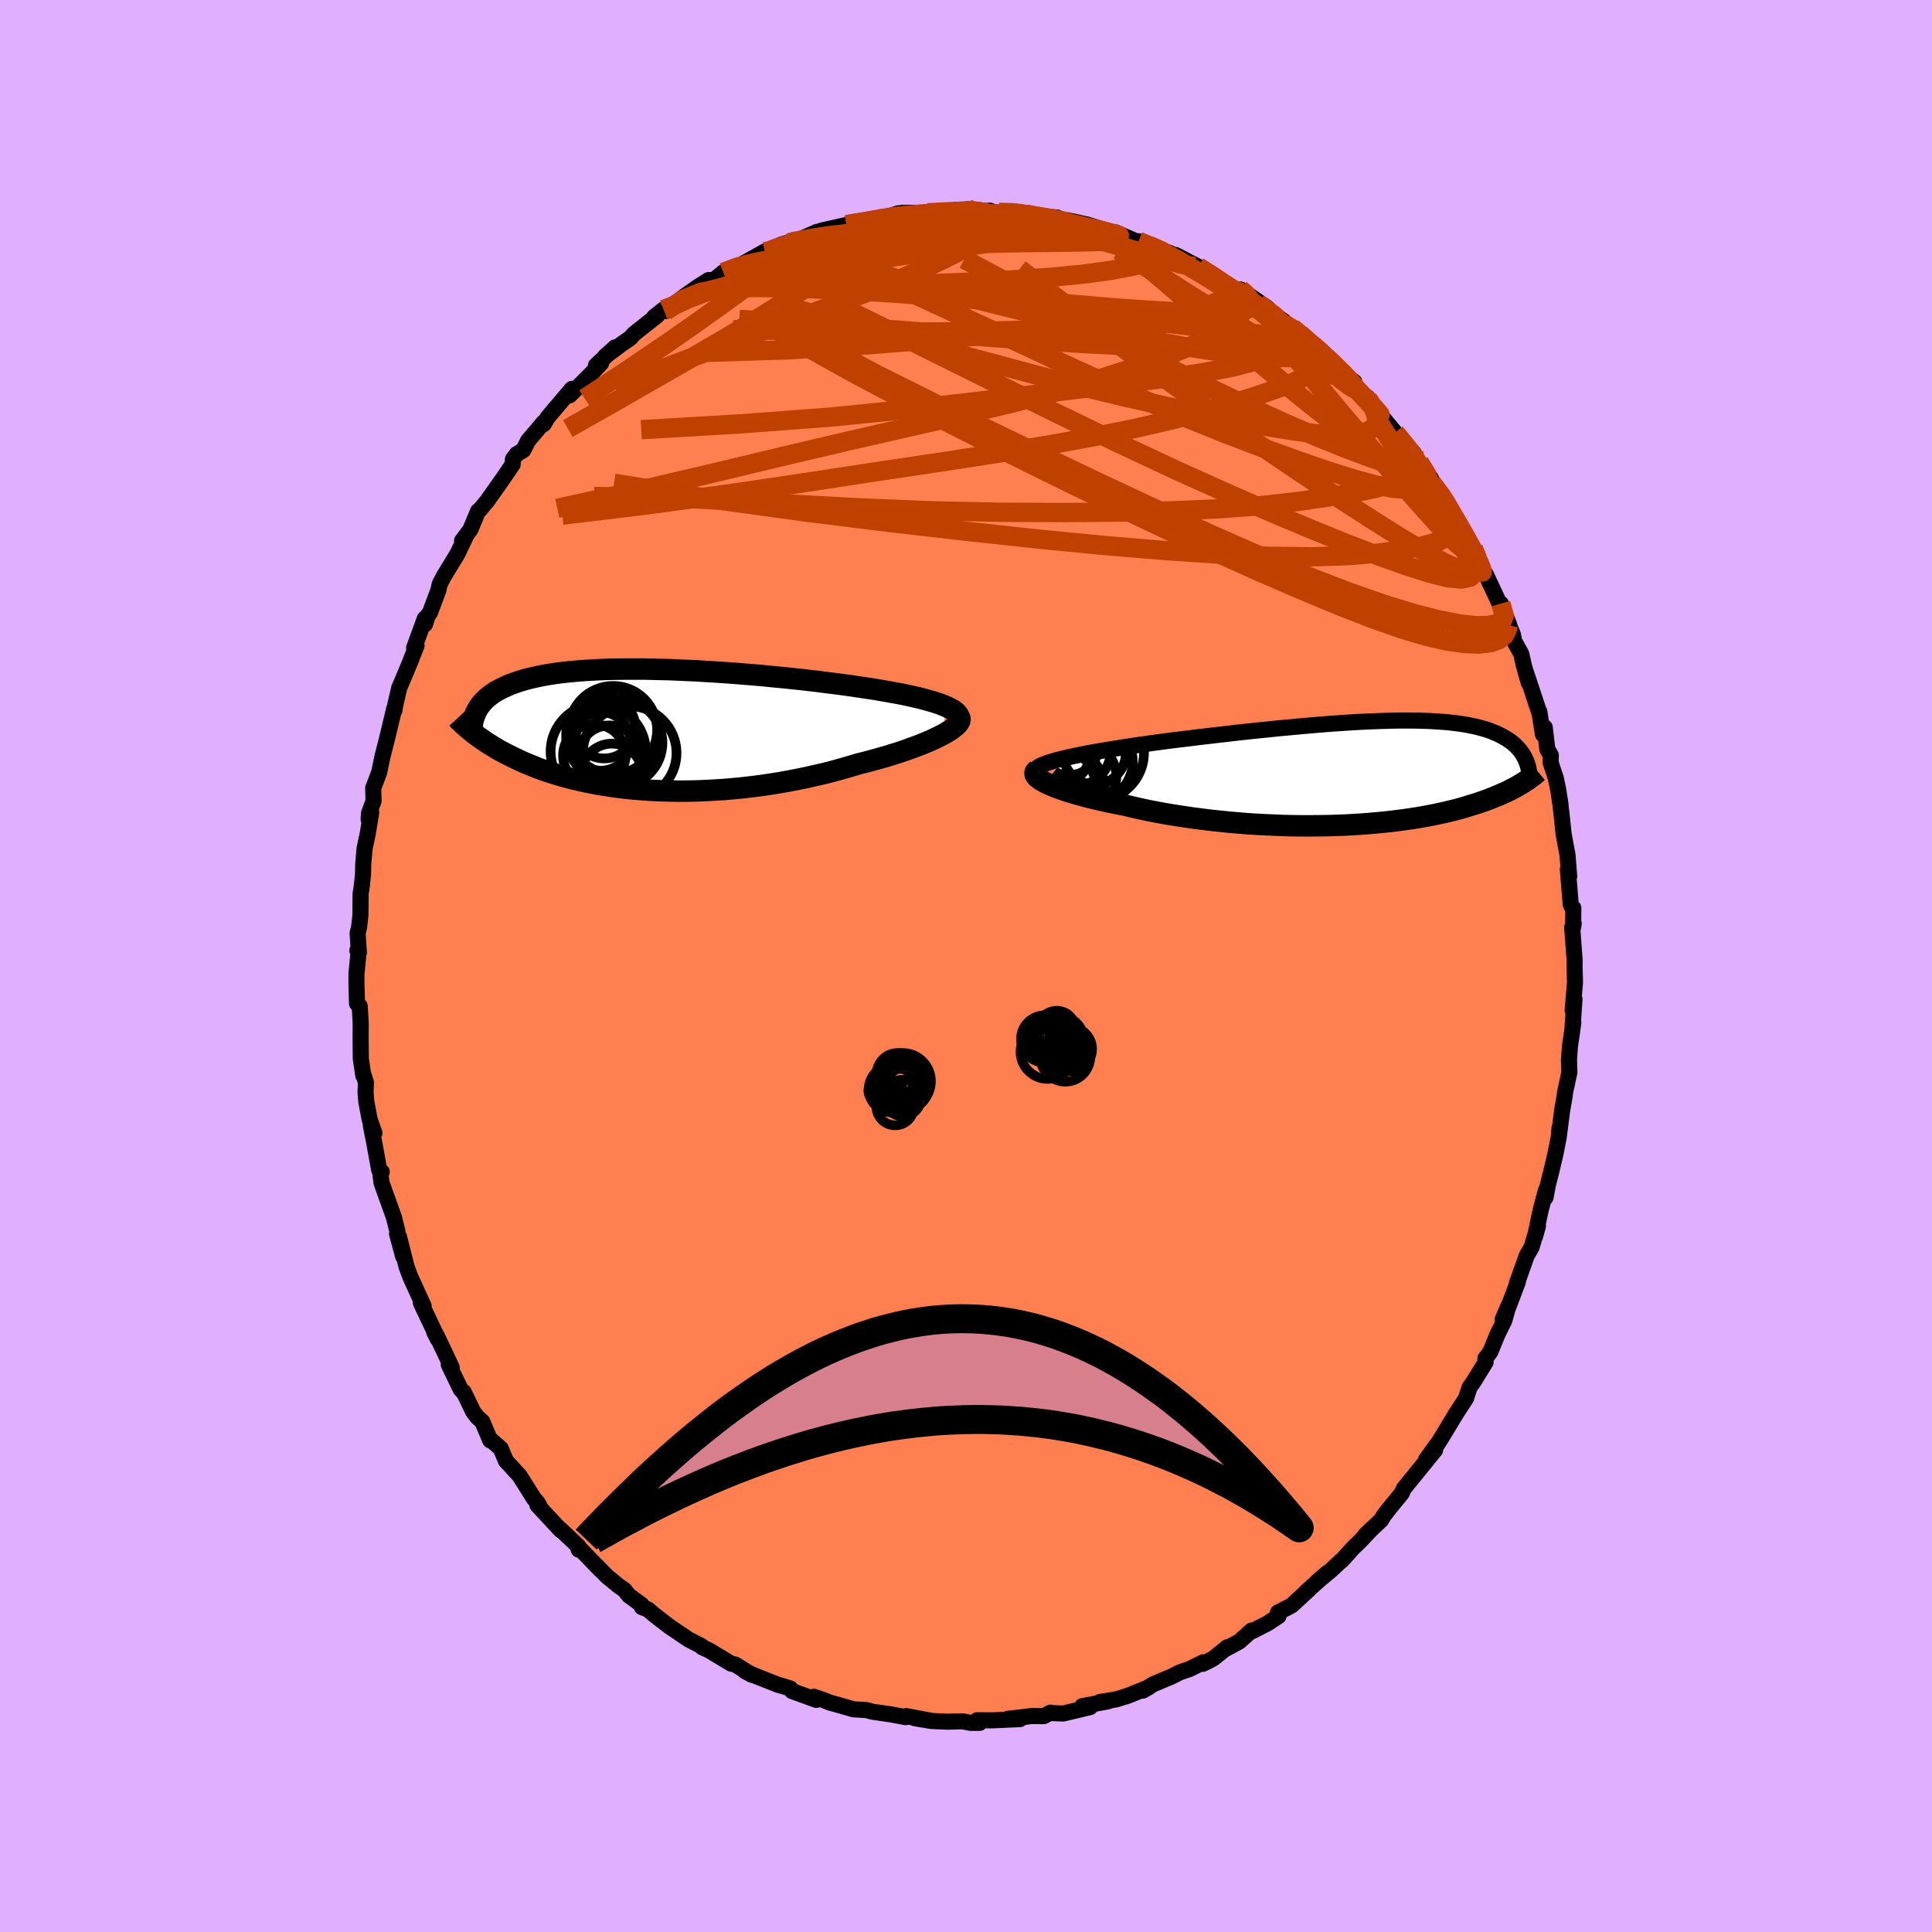 <svg xmlns="http://www.w3.org/2000/svg" width="500" height="500" viewBox="-100 -100 200 200"><defs><clipPath id="c"><path d="m31.76-2.41-.37-.15-.42-.15-.44-.14-.49-.14-.51-.14-.54-.14-.57-.13-.6-.13-.62-.13-.65-.12-.67-.12-.69-.12-.7-.12-.73-.11-.74-.11-.85-.13-.88-.12-.89-.12-.91-.11-.93-.12-.94-.11-.96-.11-.96-.1-.97-.1-.98-.09-.98-.1-.98-.08-.98-.08-.98-.08-.97-.07-.97-.06L6.93-6l-.95-.06-.94-.04-.92-.04-.91-.04-.9-.02-.88-.02-.86-.02H-1.1l-.8.01-.78.01-.76.02-.74.03-.71.04-.69.04-.67.05-.64.06-.62.06-.59.07-.57.08-.54.08-.52.09-.5.1-.47.1-.45.1-.43.11-.41.12-.39.12-.36.12-.35.13-.33.13-.31.14-.3.14-.28.14-.27.14-.25.15-.23.15-.22.16-.21.16-.19.16-.18.17-.17.17-.15.17-.14.17-.13.18-.12.18-.1.18-.53 2.28.19.16.21.15.21.16.22.16.23.16.25.17.25.17.26.16.27.17.29.17.29.18.31.17.32.17.33.17.35.18.35.17.38.18.38.18.4.18.42.17.44.18.45.18.47.17.49.17.51.17.53.16.54.16.57.16.59.15.61.14.63.14.64.13.67.13.69.11.71.11.73.1.75.09.76.08.79.06.8.06.82.04.83.03.85.02.87.01.88-.01.89-.02.9-.04.92-.05.92-.06.93-.08.93-.09.94-.11.95-.12.94-.14.94-.15.95-.17.94-.18.93-.19.92-.21.92-.21.91-.23.89-.25.88-.25.86-.26.73-.18.71-.19.71-.2.68-.19.67-.21.65-.2.63-.21.6-.22.58-.21.56-.21.52-.22.5-.21.47-.22.43-.21.4-.21"/></clipPath><clipPath id="b"><path d="m-31.78-1.52.55-.12.58-.13.61-.12.64-.13.67-.12.69-.12.72-.12.74-.12.75-.12.78-.12.79-.12.8-.11.82-.12.83-.11.83-.11 1.02-.13 1.02-.12 1.03-.13 1.03-.12 1.04-.12 1.04-.12 1.03-.12 1.03-.11 1.03-.11 1.02-.1 1.01-.11 1-.09.98-.09.97-.09.96-.08.94-.08.92-.07.9-.06.89-.06.86-.05.84-.04.82-.03.8-.03.77-.02.75-.02h1.43l.68.01.65.02.62.02.61.04.58.04.55.04.53.06.51.06.48.07.46.07.44.09.41.08.4.1.37.1.36.1.33.11.32.12.3.12.28.12.27.13.25.13.24.14.23.13.21.14.2.14.19.15.18.15.16.15.15.16.15.16.13.16.12.16.12.17.1.17.1.17.08.17.08.17-.23 2.28-.19.12-.2.12-.21.12-.22.13-.24.12-.24.13-.25.13-.27.13-.28.12-.29.13-.31.13-.31.13-.33.13-.35.14-.36.13-.37.13-.39.13-.41.13-.43.13-.44.14-.46.13-.48.13-.5.12-.52.13-.55.12-.56.12-.59.12-.61.11-.63.11-.65.1-.68.1-.7.09-.72.09-.74.08-.76.07-.78.07-.8.06-.82.05-.84.05-.86.03-.87.03-.89.01-.9.01h-.91l-.93-.01-.94-.02-.94-.04-.95-.04-.96-.05-.96-.06-.96-.08-.96-.08-.96-.1-.95-.1-.95-.12-.94-.12-.93-.14-.92-.14-.9-.15-.89-.16-.87-.17-.85-.18-.83-.19-.8-.19-.71-.14-.69-.14-.67-.14-.65-.15-.63-.15-.6-.15-.59-.16-.55-.15-.53-.16-.5-.16-.47-.16-.44-.16-.41-.16-.36-.16-.34-.16"/></clipPath><filter id="a"><feTurbulence baseFrequency=".05" numOctaves="3" result="noise" type="noise"/><feDisplacementMap in="SourceGraphic" in2="noise" scale="2"/></filter></defs><rect width="100%" height="100%" x="-100" y="-100" fill="#E0B0FF"/><path fill="coral" stroke="#000" stroke-linejoin="round" stroke-width="1.667" d="m62.99-.29.05 1.99-.24 2.87.19-1.13-.19 2.74.07-.38-.16 1.23-.19 1.26-.1 1.43.04 1.29-.46 2.14-.02.26-.27 1.56-.34 2.65.07-.82-.09.97-.33 1.67-.42 1.79-.35 1.37-.26 1.36.05-.76-.56 2.11-.58 2.72.31-1.12-.67 2.22-.5.87-.41 1.15-.61 1.72.11-.18-.97 2.57-.6 1.3.59-1.37-.42 1.5-.71 1.44-.74 1.81-.51.68.02.4-1.32 2.13-.34.46-.36 1.11v.02l-1.01 1.55-1.48 2.45-.62.98.04-.12-1.08 1.5.94-.99-2.73 3.36-.51.63-.21.48-1.37 1.67-.51.67-.24.42-1.65 1.56.72-.7-1.27 1.35-.73.7-1.17 1.3v-.04l-1.05.99-1.5 1.25 1.05-.92-2.22 1.99.46-.39-1.94 1.78-1.39.71.05.38-1.1.73-1.57.81-.11-.05-1.29 1.15-1.34.72.11-.14-1.4 1.13-.56.31-.59.28.05-.16-1.39.69-1.05.36-.75.39-1.97.83-1.1.67.6-.34-2.09.85-1.25.39-1.7.27.91-.08-2.73.51.81.1-2.77.66-1.08-.04-.26-.05-.67.36h-.71l-.53-.01-2.52.3 1.29.02-2.86.13-1.59-.01.27.27H.47l-.83-.16-1.6.04-1.65-.08-1.69-.28 1.76.28-2.65-.5-.05.11-1.56-.29-1.91-.28-.56-.16-.81-.05-.56-.03-1.06-.31-1.4-.39-.75-.3-.91-.3.26.32-2.51-.91-.18-.27-.93-.29-.34-.09-2.51-.99-.92-.43.73.39-1.73-1.07-.43-.09-2.27-1.37-.72-.33-.06-.11-1.34-.69-1.96-1.32-.29-.22-1.39-1.08-.54-.47-.66-.26-.02-.23-1.33-.97-.43-.56-.68-.48-1.16-.95-1.05-1.08.38.42-2.32-2.41.07.31-.05-.36-1.87-1.77.05.11-2.4-2.58.25.17-.22-.41-.4-.45-.86-1.37-.63-1-1.4-1.52-.54-1.29-.99-.87-.1.03-.82-1.94-.5-.45-.43-.55-1-2.07.03.08-.34-.36-1.23-2.54.3.28-1.54-3.27-.27-.4.35.7-.16-.4-1.57-3.31-.04-.35.33.68-1.39-3.04-.39-1.06-.78-3.08.43 2.03-.63-2.34.04-.25-.36-1.45-1.28-3.56-.11-.83.13-.32-.26-.17-.5-2.75-.37-1.88.37.78-.49-1.39-.35-1.85-.08-1.01.04-.98-.22-.71-.05-.01-.26-1.75-.02-2.17.01-1.47-.1-1.79-.28-.27-.06-1.86V.81l.23-2.39-.14-.03.16.22-.13-2.01.15-.6.14-1.24.02-2.26.12-.73.13-1.26.02-1.05.14-1.63.31-1.44.38-2.27-.27.71.04-.64.47-1.28-.04-1.32.62-1.63.36-1.72.43-1.67.35-1.46.43-1.79.01.21.09-.56.41-1.77.33-.76.8-1.92.66-1.69-.25.23 1.11-3.03.01.6.28-.89.24-.32.86-2.3.15-.65.43-.83 1.45-2.38.04-.1.8-1.68-.41.5.86-1.15.8-1.92.22-.18.74-.89 1.75-2.48.87-1.29.03-.54.38-.51.69-.42.5-.98 1.61-1.9-.16.19.17-.01.42-.71 2.5-2.94-.24.67 2.25-2.25 1.01-1.08-.36.06-.18.18 1.99-1.87-1.06.95 1.75-1.31.88-.61.36-.41 2.41-1.91-.3.14.97-.77.21.16 2.01-1.57 1.34-.94 1.11-.7h.25l.21.07 1.05-.86 1.84-.75.35-.25-.06.05 2.15-1.2-.45.39 3.49-1.51-1.3.38 1.9-.51.34-.15 1.42-.64 2.12-.35-1.64.21 2.6-.58.13-.06 1.89-.33.25-.01 1.36-.24 1.74-.57 1.75.12-.72.12-.63-.29h2.64l2.04-.08.92-.23-.67.17 1.88-.23-.19.3 2.46-.15.41.18.53.01 1.81-.06.33.14-.2.11 4.08.33.44.3-.49-.05 2.03.48-.92-.45 2.05.45 2.55.79-.99-.17 2.04.56-.65-.37 3.11 1.36-.76-.45 1.12.45 2.16.79.53.31.27.34-.22-.46 2.96 1.54-.64-.33 1.85 1.07.8.71 1.14.71.57-.14.09.04 2.71 1.87-.95-.47 2.64 1.84.02.26 1.59.92-.72-.49 2.07 1.77-.45-.48 2 1.83.51.45 1.06 1.08 1.25.97-.69-.13.79.66 1.28 1.19-.06-.16 1.27 1.73.68.8.94 1.14.21.36 1.72 1.76-.02.21.59.74 1.21 1.68.09.45 1.7 2.28-.42-.64-.06.11.83 1.38 1.63 2.48.4 1.26.2-.08.42.62.64 1.77.26.31 1.52 3.27.03-.26.86 2.2-.26-.51.63 1.47.16.75.72 1.3.28 1.25.49 1.72-.28-1.04 1.43 4.32-.05-.27.37 2.35.19-.72.27 2.27.36.61-.02.77.53 1.59.26 1.23.24 1.62-.07-.59.21 1.87.17 1.63.41 2.22.17 2.19-.14-.72.3 3.62.22.48.05-.1-.02 1.98.06-.36-.16.38.26 3.5-.02.22.05 1.99" filter="url(#a)"/><path fill="#fff" d="m-31.78-1.52.55-.12.58-.13.61-.12.64-.13.67-.12.69-.12.72-.12.74-.12.75-.12.78-.12.79-.12.8-.11.82-.12.83-.11.83-.11 1.02-.13 1.02-.12 1.03-.13 1.03-.12 1.04-.12 1.04-.12 1.03-.12 1.03-.11 1.03-.11 1.02-.1 1.01-.11 1-.09.98-.09.97-.09.96-.08.94-.08.92-.07.9-.06.89-.06.86-.05.84-.04.82-.03.8-.03.77-.02.75-.02h1.43l.68.01.65.02.62.02.61.04.58.04.55.04.53.06.51.06.48.07.46.07.44.09.41.08.4.1.37.1.36.1.33.11.32.12.3.12.28.12.27.13.25.13.24.14.23.13.21.14.2.14.19.15.18.15.16.15.15.16.15.16.13.16.12.16.12.17.1.17.1.17.08.17.08.17-.23 2.28-.19.12-.2.12-.21.12-.22.13-.24.12-.24.13-.25.13-.27.13-.28.12-.29.13-.31.13-.31.13-.33.13-.35.14-.36.13-.37.13-.39.13-.41.13-.43.13-.44.14-.46.13-.48.13-.5.12-.52.13-.55.12-.56.12-.59.12-.61.11-.63.11-.65.1-.68.1-.7.09-.72.09-.74.08-.76.07-.78.07-.8.06-.82.05-.84.05-.86.03-.87.03-.89.01-.9.01h-.91l-.93-.01-.94-.02-.94-.04-.95-.04-.96-.05-.96-.06-.96-.08-.96-.08-.96-.1-.95-.1-.95-.12-.94-.12-.93-.14-.92-.14-.9-.15-.89-.16-.87-.17-.85-.18-.83-.19-.8-.19-.71-.14-.69-.14-.67-.14-.65-.15-.63-.15-.6-.15-.59-.16-.55-.15-.53-.16-.5-.16-.47-.16-.44-.16-.41-.16-.36-.16-.34-.16" filter="url(#a)" transform="translate(41.97 -20)"/><path fill="#fff" d="m31.76-2.41-.37-.15-.42-.15-.44-.14-.49-.14-.51-.14-.54-.14-.57-.13-.6-.13-.62-.13-.65-.12-.67-.12-.69-.12-.7-.12-.73-.11-.74-.11-.85-.13-.88-.12-.89-.12-.91-.11-.93-.12-.94-.11-.96-.11-.96-.1-.97-.1-.98-.09-.98-.1-.98-.08-.98-.08-.98-.08-.97-.07-.97-.06L6.93-6l-.95-.06-.94-.04-.92-.04-.91-.04-.9-.02-.88-.02-.86-.02H-1.1l-.8.01-.78.01-.76.02-.74.03-.71.04-.69.04-.67.05-.64.06-.62.06-.59.07-.57.08-.54.08-.52.09-.5.1-.47.1-.45.1-.43.11-.41.12-.39.12-.36.12-.35.13-.33.13-.31.14-.3.14-.28.14-.27.14-.25.15-.23.15-.22.16-.21.16-.19.16-.18.17-.17.17-.15.17-.14.17-.13.18-.12.18-.1.18-.53 2.28.19.16.21.15.21.16.22.16.23.16.25.17.25.17.26.16.27.17.29.17.29.18.31.17.32.17.33.17.35.18.35.17.38.18.38.18.4.18.42.17.44.18.45.18.47.17.49.17.51.17.53.16.54.16.57.16.59.15.61.14.63.14.64.13.67.13.69.11.71.11.73.1.75.09.76.08.79.06.8.06.82.04.83.03.85.02.87.01.88-.01.89-.02.9-.04.92-.05.92-.06.93-.08.93-.09.94-.11.95-.12.94-.14.94-.15.95-.17.94-.18.93-.19.92-.21.92-.21.91-.23.89-.25.88-.25.86-.26.73-.18.71-.19.71-.2.68-.19.67-.21.65-.2.63-.21.6-.22.58-.21.56-.21.52-.22.5-.21.47-.22.43-.21.4-.21" filter="url(#a)" transform="translate(-33.93 -24.5)"/><g fill="none" stroke="#000" transform="translate(41.97 -20)"><path stroke-linejoin="round" stroke-width="1.667" d="m-34.78-.27.06-.12.12-.13.17-.12.24-.13.29-.12.33-.13.39-.12.42-.13.47-.12.51-.13.55-.12.58-.13.61-.12.64-.13.67-.12.69-.12.72-.12.74-.12.75-.12.78-.12.79-.12.8-.11.82-.12.83-.11.83-.11 1.02-.13 1.02-.12 1.03-.13 1.03-.12 1.04-.12 1.04-.12 1.03-.12 1.03-.11 1.03-.11 1.02-.1 1.01-.11 1-.09.98-.09.97-.09.96-.08.94-.08.92-.07.9-.06.89-.06.86-.05.84-.04.82-.03.8-.03.77-.02.75-.02h1.43l.68.01.65.02.62.02.61.04.58.04.55.04.53.06.51.06.48.07.46.07.44.09.41.08.4.1.37.1.36.1.33.11.32.12.3.12.28.12.27.13.25.13.24.14.23.13.21.14.2.14.19.15.18.15.16.15.15.16.15.16.13.16.12.16.12.17.1.17.1.17.08.17.08.17.07.18.07.18.05.17.05.18.04.18.04.19.03.18.02.18.02.19.01.18" filter="url(#a)"/><path stroke-linejoin="round" stroke-width="2.222" d="m-34.6-.28-.13.1-.08.11-.02.12.02.13.08.14.12.14.17.14.21.15.26.15.29.15.34.16.36.16.41.16.44.16.47.16.5.16.53.16.55.15.59.16.6.15.63.15.65.15.67.14.69.14.71.14.8.19.83.19.85.18.87.17.89.16.9.15.92.14.93.14.94.12.95.12.95.1.96.1.96.08.96.08.96.06.96.05.95.04.94.04.94.02.93.01h.91l.9-.01.89-.01.87-.03.86-.03.84-.05.82-.05.8-.06.78-.07.76-.07.74-.08.72-.09.7-.09.68-.1.65-.1.63-.11.61-.11.59-.12.56-.12.55-.12.52-.13.5-.12.48-.13.46-.13.44-.14.43-.13.41-.13.39-.13.37-.13.36-.13.35-.14.33-.13.31-.13.31-.13.29-.13.28-.12.27-.13.25-.13.24-.13.24-.12.22-.13.21-.12.2-.12.19-.12.19-.12.17-.11.17-.12.15-.11.15-.11.15-.11.13-.11.13-.11.12-.1.12-.1" filter="url(#a)"/><circle cx="-32.289" cy="-2.061" r="3.18" clip-path="url(#b)" filter="url(#a)"/><circle cx="-29.964" cy=".379" r="3.56" clip-path="url(#b)" filter="url(#a)"/><circle cx="-31.969" cy="1.794" r="4.378" clip-path="url(#b)" filter="url(#a)"/><circle cx="-33.354" cy="1.804" r="4.874" clip-path="url(#b)" filter="url(#a)"/><circle cx="-28.499" cy="-2.076" r="4.952" clip-path="url(#b)" filter="url(#a)"/><circle cx="-30.519" cy="-2.221" r="3.522" clip-path="url(#b)" filter="url(#a)"/><circle cx="-28.899" cy="-.576" r="4.176" clip-path="url(#b)" filter="url(#a)"/><circle cx="-28.679" cy="-2.051" r="3.256" clip-path="url(#b)" filter="url(#a)"/><circle cx="-28.929" cy="-1.171" r="4.22" clip-path="url(#b)" filter="url(#a)"/><circle cx="-31.324" cy="-2.846" r="3.094" clip-path="url(#b)" filter="url(#a)"/></g><g fill="none" stroke="#000" transform="translate(-33.93 -24.5)"><path stroke-linejoin="round" stroke-width="2.222" d="m33.1-.75.09-.18.04-.18-.01-.17-.07-.17-.12-.17-.16-.17-.21-.16-.26-.15-.3-.16-.34-.15-.37-.15-.42-.15-.44-.14-.49-.14-.51-.14-.54-.14-.57-.13-.6-.13-.62-.13-.65-.12-.67-.12-.69-.12-.7-.12-.73-.11-.74-.11-.85-.13-.88-.12-.89-.12-.91-.11-.93-.12-.94-.11-.96-.11-.96-.1-.97-.1-.98-.09-.98-.1-.98-.08-.98-.08-.98-.08-.97-.07-.97-.06L6.93-6l-.95-.06-.94-.04-.92-.04-.91-.04-.9-.02-.88-.02-.86-.02H-1.1l-.8.01-.78.01-.76.02-.74.03-.71.04-.69.04-.67.05-.64.06-.62.06-.59.07-.57.08-.54.08-.52.09-.5.1-.47.1-.45.1-.43.11-.41.12-.39.12-.36.12-.35.13-.33.13-.31.14-.3.14-.28.14-.27.14-.25.15-.23.15-.22.16-.21.16-.19.16-.18.17-.17.17-.15.17-.14.17-.13.18-.12.18-.1.18-.1.19-.09.19-.07.19-.07.19-.06.19-.05.2-.04.19-.03.2-.02.2-.02.2" filter="url(#a)"/><path stroke-linejoin="round" stroke-width="2.222" d="m33.23-1.27.07.13.01.15-.04.15-.1.17-.14.17-.2.19-.24.19-.28.2-.32.2-.36.21-.4.21-.43.21-.47.22-.5.21-.52.22-.56.21-.58.21-.6.22-.63.21-.65.2-.67.21-.68.19-.71.2-.71.19-.73.18-.86.26-.88.25-.89.25-.91.23-.92.21-.92.21-.93.19-.94.18-.95.17-.94.15-.94.14-.95.12-.94.11-.93.09-.93.08-.92.06-.92.05-.9.04-.89.02-.88.01-.87-.01-.85-.02-.83-.03-.82-.04-.8-.06-.79-.06-.76-.08-.75-.09-.73-.1-.71-.11-.69-.11-.67-.13-.64-.13-.63-.14-.61-.14-.59-.15-.57-.16-.54-.16-.53-.16-.51-.17-.49-.17-.47-.17-.45-.18-.44-.18-.42-.17-.4-.18-.38-.18-.38-.18-.35-.17-.35-.18-.33-.17-.32-.17-.31-.17-.29-.18-.29-.17-.27-.17-.26-.16-.25-.17-.25-.17-.23-.16-.22-.16-.21-.16-.21-.15-.19-.16-.19-.15-.18-.15-.17-.15-.16-.14-.16-.14-.15-.14-.14-.14-.14-.13-.13-.13-.12-.13" filter="url(#a)"/><circle cx="-.885" cy="2.454" r="4.846" clip-path="url(#c)" filter="url(#a)"/><circle cx="-2.995" cy="2.789" r="3.194" clip-path="url(#c)" filter="url(#a)"/><circle cx="-3.85" cy="1.249" r="3.03" clip-path="url(#c)" filter="url(#a)"/><circle cx="-4.55" cy="2.709" r="3.234" clip-path="url(#c)" filter="url(#a)"/><circle cx="-4.145" cy="2.294" r="4.924" clip-path="url(#c)" filter="url(#a)"/><circle cx="-3.52" cy="-.196" r="3.212" clip-path="url(#c)" filter="url(#a)"/><circle cx="-2.02" cy="1.394" r="4.522" clip-path="url(#c)" filter="url(#a)"/><circle cx="-2.665" cy=".649" r="4.8" clip-path="url(#c)" filter="url(#a)"/><circle cx="-2.605" cy=".069" r="4.562" clip-path="url(#c)" filter="url(#a)"/><circle cx="-2.74" cy="4.619" r="3.138" clip-path="url(#c)" filter="url(#a)"/></g><g fill="none" stroke="#C04000" stroke-linejoin="round" stroke-width="2"><path d="m46.35-53.1.03.41-.04.72-.33.8-.76.72-1.26.58-1.74.46-2.21.44-2.69.45-3.19.46-3.71.41-4.27.32-4.82.21-5.37.13-5.93.05-6.5-.03-7.11-.15-7.73-.32-8.34-.46-9.02-.49-9.86-.22" filter="url(#a)"/><path d="m27.82-69.9.42.06.37.47.19.69-.1.78-.48.81-.9.81-1.33.83-1.78.86-2.18.93-2.59.99-3 1.05-3.46 1.1-3.95 1.14-4.46 1.16-5 1.19-5.54 1.26-6.1 1.39-6.68 1.57-7.3 1.75-7.87 1.84-8.39 1.84" filter="url(#a)"/><path d="m44.42-55.22.55.67.66.81.56.74.45.69.34.61.2.49.04.32-.12.18-.27.05-.43-.07-.59-.21-.79-.39-1.01-.61-1.24-.82-1.48-1.04-1.71-1.26-1.97-1.51-2.28-1.8-2.61-2.13-2.96-2.48-3.3-2.81-3.64-3.12-4.01-3.42m-36.62-2.74-.19.1.89-.16 1.32-.23 1.51-.23 1.6-.19 1.66-.16 1.75-.13 1.84-.11 1.91-.1 1.94-.08 1.94-.07 1.86-.06 1.75-.05 1.61-.03 1.5-.04 1.41-.03 1.3-.04 1.11-.05.83-.07.47-.11.27-.07m-41.78 9.02.92-.35 1.72-.79 2.01-.76 2.13-.61 2.28-.51 2.47-.46 2.7-.46 2.91-.47 3.06-.48 3.16-.48 3.22-.48 3.25-.47 3.25-.47 3.18-.43 3.12-.38 3.19-.29" filter="url(#a)"/><path d="m35.84-64.3.12.2.36.75.08.81-.36.76-.83.69-1.29.66-1.72.67-2.11.73-2.51.79-2.92.84-3.36.87-3.82.88-4.31.87-4.82.88-5.36.87-5.91.91-6.51.97-7.14 1.09-7.81 1.16-8.44 1.14-8.97 1.09M3.42-78l1.3.03 1.05.13 1.22.21 1.3.24 1.22.24 1.1.23 1 .22.95.21.89.21.8.19.67.18.51.14.32.1.12.05h-.11l-.35-.06-.6-.12-.84-.18-1.09-.27-1.43-.37-2.12-.5m17.35 6.51.68.42.1.3-.3.41-.75.52-1.27.58-1.89.58-2.58.54-3.3.5-4.03.46-4.76.44-5.52.49-6.33.53-7.19.56-8.05.5-8.83.27" filter="url(#a)"/><path d="m-31.1-67.8 1.84-1.21 1.75-.72 1.76-.36 1.9-.13 2.16-.02 2.46.03 2.73.08 2.96.13 3.17.16 3.37.22 3.54.26 3.69.31 3.81.38 3.91.45 4 .5 4.04.54 4.02.54 3.93.49 3.81.43 3.8.46" filter="url(#a)"/><path d="m46.35-53.1.07.34.08.52-.15.45-.52.22-.98-.1-1.45-.42-1.91-.66-2.34-.89-2.81-1.13-3.37-1.45-3.99-1.83-4.65-2.23-5.24-2.62-5.74-2.99-6.31-3.4-7.22-3.87m-20.67-.79.48-.09.85-.32.66-.21.46-.09.31.03.1.15-.15.3-.41.46-.68.62-.95.8-1.26.99-1.64 1.25-2.11 1.54-2.67 1.9-3.29 2.3-3.94 2.67-4.39 2.89m75.32-5.54.25.19.76.69.74.72.57.59.34.43.15.29-.02.17-.17.08h-.31l-.49-.11-.7-.24-.95-.41-1.25-.63-1.56-.85-1.9-1.1-2.25-1.34-2.58-1.59-2.97-1.86-3.45-2.2-4.25-2.64" filter="url(#a)"/><path d="m18.97-74.58 1.32.57.3.36-.27.26-.67.28-1.05.33-1.53.38-2.1.39-2.73.38-3.41.33-4.16.28-4.91.25-5.67.22-6.39.13-7.17.04m43.5-2.01 1.5.95 1.26.85 1.19.76 1.18.77 1.22.83 1.24.9 1.22.92 1.14.88 1.02.79.85.66.64.48.39.28.1.04-.24-.25-.53-.47m13.23 15.73.92 1.52.79 1.36.5.91.26.59.11.39-.01.28-.16.12-.35-.11-.58-.42-.85-.8-1.13-1.18-1.4-1.54-1.68-1.9-1.99-2.29-2.33-2.73-2.73-3.23-3.14-3.77-3.57-4.3" filter="url(#a)"/><path d="m46.92-52.15.76 1.23.3.82-.09.47-.47.2-.78.09h-1.07l-1.39-.12-1.75-.33-2.19-.59-2.65-.83-3.13-1.08-3.61-1.3-4.11-1.56-4.62-1.87-5.16-2.22-5.7-2.57-6.25-2.92-6.87-3.19-7.5-3.45" filter="url(#a)"/><path d="m28.39-70.04.48.45.36.67-.13.63-.67.55-1.28.45-1.91.35-2.54.26-3.19.22-3.86.21-4.57.22-5.37.22-6.18.16-7.01.02-7.84-.12-8.77-.12m-1.04-5.93 1.39-.53 1.17-.33 1.37-.3 1.68-.3 1.92-.3 2.09-.27 2.2-.23 2.29-.18 2.38-.14 2.42-.12 2.45-.1 2.45-.09 2.43-.08 2.42-.06 2.4-.05 2.37-.02 2.28-.03 2.1-.04 1.85-.04 1.74.03" filter="url(#a)"/><path d="m17.85-75.03 1.35.56 1.42.68 1.28.69 1.23.71 1.31.78 1.41.86 1.48.92 1.48.94 1.39.89 1.23.77 1.01.6.77.43.53.29.3.14.11.01" filter="url(#a)"/><path d="m30.24-68.6 1.65 1.25.68.68.18.46-.14.38-.41.37-.67.38-.98.36-1.34.32-1.76.23-2.2.12-2.66.02-3.12-.07-3.55-.14-3.99-.21-4.44-.27-4.93-.36-5.48-.43-6.12-.46-6.86-.45-7.57-.52" filter="url(#a)"/><path d="m33.77-66.07 1.34 1.13.93.81.91.81.86.79.72.7.56.56.38.41.24.29.1.17-.03.06-.18-.06-.39-.23-.64-.46-.94-.75-1.3-1.09-1.68-1.42-2.04-1.74L30.3-68m-1.91-2.04.53.44.49.62.09.55-.37.43-.89.28-1.44.12h-2l-2.57-.1-3.16-.18-3.76-.26-4.43-.38-5.18-.51-6.02-.67-6.9-.82-7.68-1M.21-78.34l.64.21 1.33.21 1.51.27 1.61.34 1.74.4 1.86.48 1.96.52 1.97.53 1.91.53 1.76.49 1.61.47 1.48.44 1.36.41 1.17.34.89.2.65.09" filter="url(#a)"/><path d="m-10.1-77.11 1.44-.28 1.42-.21 1.18-.12 1.03-.07 1.07-.06 1.16-.07 1.15-.06 1.02-.06.83-.05.6-.02.39-.01h.16l-.12-.01-.41-.01-.65-.01-.84.01" filter="url(#a)"/><path d="m-12.24-76.77 1.4-.23 1.19-.2 1.25-.19 1.19-.17 1.07-.13.98-.1.96-.09.95-.08.92-.06.83-.06.7-.03.55-.02h.41l.25.02.06.03-.15.05-.37.06-.58.08-.78.09-1.03.11-1.41.13-1.92.18-2.32.19M52.5-43.23l.31.75.08.77-.19.58-.55.26-1.01-.17-1.51-.65-2.03-1.1-2.53-1.51-3.02-1.9-3.53-2.28-4.08-2.71-4.66-3.16L24.53-58l-5.82-4.16-6.34-4.7-6.82-5.3m50.68 36.84-.11.04-.1.49-.29.55-.55.46-.85.31-1.17.14-1.5-.05-1.84-.25-2.21-.51-2.61-.78-3.01-1.06-3.42-1.34-3.85-1.6-4.27-1.85-4.69-2.1-5.13-2.36-5.58-2.65-6.03-2.93-6.49-3.22-6.92-3.5-7.3-3.87-7.69-4.3m53.87.12.1.16.74.69.94.87 1.01.95.99.97.92.9.8.83.69.72.61.65.52.56.44.48.34.38.21.24.06.09-.11-.1-.28-.29-.47-.51-.7-.76-.99-1.07-1.35-1.44" filter="url(#a)"/><path d="m48.22-50.02.98 1.31.42.65.45.77.57.98.61 1.05.56.99.48.86.39.76.32.65.25.56.16.42.03.23-.11-.01-.26-.28-.44-.53-.59-.79-.77-1.04-.93-1.32-1.13-1.62-1.33-1.96-1.53-2.32-1.73-2.67-1.94-3.03M3.42-78l1.27.02.97.1 1.09.17 1.12.18.96.17.74.13.54.12.38.1.23.09.03.08-.21.05-.51.03-.84-.03-1.17-.07-1.49-.13-1.79-.17-2.14-.22-2.71-.26m55.48 40.12.35 1.25-.2.52-.57.31-.9.19-1.29.02-1.7-.19-2.15-.42-2.61-.67-3.09-.95-3.6-1.26-4.14-1.6-4.69-1.97-5.25-2.31-5.8-2.65-6.36-2.98-6.94-3.31-7.55-3.64-8.11-4.05-8.55-4.59" filter="url(#a)"/><path d="m52.5-43.23.31.79.09.88-.17.77-.53.54-.96.2-1.42-.15-1.9-.48-2.34-.75-2.79-.99-3.23-1.24-3.7-1.5-4.19-1.76-4.71-2.06-5.25-2.36-5.8-2.72-6.39-3.09-7-3.47-7.69-3.82-8.41-4.11M32.9-66.5l.9.55.48.42.39.47.32.51.18.5-.02.44-.29.33-.58.21-.86.09-1.13-.01-1.39-.09-1.67-.15-1.97-.22-2.29-.31-2.63-.42-2.98-.54-3.35-.69-3.73-.84-4.14-.99-4.57-1.12-5.04-1.26-5.45-1.46-5.68-1.75" filter="url(#a)"/><path d="m35.84-64.3.27.21.85.76.89.83.77.75.6.61.46.48.33.37.22.28.1.19-.03.08-.2-.07-.43-.27-.69-.52-1.01-.82-1.37-1.17-1.75-1.5-2.1-1.81-2.39-2m19.08 19.63.73 1.51.22 1.33-.45.9-1.05.59-1.58.45-2.07.4-2.57.35-3.13.26-3.73.12-4.39-.05-5.04-.21-5.67-.38-6.28-.52-6.88-.67L.04-45l-8.17-.94-8.83-1.1-9.47-1.31-10.01-1.62M.21-78.34l.48.18.84.1.68.12.5.15.32.22.17.3-.01.39-.24.47-.53.54-.85.61-1.17.7-1.49.79-1.8.89-2.12.97-2.44 1.05-2.79 1.13-3.14 1.19-3.53 1.31-3.96 1.45-4.5 1.66-5.13 1.93-5.82 2.25" filter="url(#a)"/><path d="m-12.37-76.71.55-.11.82-.12.82-.08.71-.04.52.06.25.16.02.27-.18.37-.33.46-.53.56-.75.69-1.05.81-1.36.99-1.71 1.17-2.06 1.38-2.42 1.56-2.78 1.74-3.12 1.88-3.45 2.01-3.8 2.18-4.25 2.44-4.75 2.69" filter="url(#a)"/><path d="m-12.37-76.71.63-.12 1.07-.17 1.22-.19 1.28-.18 1.24-.16 1.14-.13 1.05-.11 1-.09.97-.08.91-.07.8-.05.66-.04.49-.03h.48l-.04.02-.29.04-.6.05-.9.06-1.13.08-1.18.07-1.27.01m39.33 12.22-.22.11-.2.58-.65.69-1.23.75-1.88.74-2.63.7-3.42.64-4.25.61-5.1.64-5.96.73-6.82.83-7.68.89-8.5.85-9.32.7-10.25.6" filter="url(#a)"/><path d="m-3.96-77.97 1.54-.08 1.05-.04.96.02 1.07.06 1.2.08 1.25.09 1.23.1 1.15.08 1.03.08.9.08.76.08.58.07.33.04-.04-.02-.54-.09-1.02-.17-1.21-.23m35.31 19.09.24.36.41.76.25.74.01.62-.27.49-.56.37-.87.26-1.19.14-1.52.02-1.89-.13-2.27-.29-2.67-.43-3.05-.58-3.44-.69-3.86-.81-4.28-.95-4.74-1.14-5.2-1.34-5.66-1.52-6.15-1.68-6.68-1.83-7.19-2.06" filter="url(#a)"/></g><g fill="none" stroke="#000"><circle cx="10.478" cy="8.488" r="1.37" filter="url(#a)"/><circle cx="10.914" cy="9.22" r="1.334" filter="url(#a)"/><circle cx="9.39" cy="6.564" r="1.932" filter="url(#a)"/><circle cx="8.454" cy="8.88" r="2.808" filter="url(#a)"/><circle cx="10.77" cy="8.6" r="2.28" filter="url(#a)"/><circle cx="9.51" cy="7.86" r="2.762" filter="url(#a)"/><circle cx="8.134" cy="7.548" r="2.438" filter="url(#a)"/><circle cx="9.594" cy="7.4" r="2.322" filter="url(#a)"/><circle cx="7.806" cy="7.712" r="1.16" filter="url(#a)"/><circle cx="10.282" cy="9.392" r="2.578" filter="url(#a)"/><circle cx="-6.552" cy="11.926" r="2.918" filter="url(#a)"/><circle cx="-7.336" cy="14.554" r="1.938" filter="url(#a)"/><circle cx="-9.016" cy="12.926" r="1.094" filter="url(#a)"/><circle cx="-6.556" cy="13.662" r="1.888" filter="url(#a)"/><circle cx="-6.06" cy="12.538" r="2.192" filter="url(#a)"/><circle cx="-7.66" cy="12.738" r="2.406" filter="url(#a)"/><circle cx="-6.652" cy="11.95" r="2.3" filter="url(#a)"/><circle cx="-6.944" cy="10.986" r="1.094" filter="url(#a)"/><circle cx="-6.82" cy="12.27" r="1.626" filter="url(#a)"/><circle cx="-7.08" cy="11.162" r="2.154" filter="url(#a)"/></g><path fill="#D77F8C" stroke="#000" stroke-linejoin="round" stroke-width="3" d="m-39.32 59.37.75-.79.74-.77.74-.76.75-.75.74-.74.74-.73.74-.71.73-.71.74-.69.74-.68.73-.66.74-.66.73-.64.73-.63.73-.61.73-.6.74-.59.73-.58.72-.56.73-.55.73-.53.73-.52.73-.51.72-.49.73-.48.73-.46.72-.45.73-.43.73-.42.72-.4.73-.39.72-.37.73-.36.72-.34.73-.32.73-.31.72-.29.73-.28.72-.26.73-.24.73-.23.72-.21.73-.19.73-.18.72-.16.73-.14.73-.12.73-.11.73-.09.73-.07.73-.05.73-.03.74-.02.73.01.73.02.74.04.73.06.74.08.74.1.74.11.74.14.74.16.74.17.74.2.74.22.75.23.74.26.75.28.75.3.75.32.75.34.75.36.76.38.75.41.76.42.76.45.76.47.76.49.76.51.77.54.77.55.77.58.77.61.77.62.77.65.78.67.78.7.78.72.78.74.78.76.79.79.79.82.79.83.79.87.8.88.79.91.8.94.81.96.8.98-.74-.51-.74-.51-.73-.49-.74-.47-.74-.47-.74-.45-.74-.44-.73-.42-.74-.42-.74-.4-.74-.38-.74-.38-.73-.36-.74-.35-.74-.34-.74-.32-.74-.32-.73-.3-.74-.29-.74-.28-.74-.26-.74-.26-.74-.24-.73-.23-.74-.22-.74-.21-.74-.2-.74-.18-.73-.18-.74-.16-.74-.16-.74-.14-.74-.13-.73-.12-.74-.11-.74-.1-.74-.08-.74-.08-.73-.07-.74-.05-.74-.05-.74-.04-.74-.02-.73-.02-.74-.01-.74.01-.74.01-.74.03-.74.03-.73.04-.74.05-.74.07-.74.07-.74.08-.73.09-.74.1-.74.1-.74.12-.74.13-.73.13-.74.15-.74.15-.74.16-.74.17-.73.18-.74.18-.74.2-.74.2-.74.21-.74.22-.73.23-.74.23-.74.25-.74.25-.74.25-.73.27-.74.27-.74.29-.74.28-.74.3-.73.3-.74.31-.74.32-.74.33-.74.33-.73.34-.74.34-.74.36-.74.35-.74.37-.74.37-.73.38-.74.39-.74.39-.74.39-.74.41-.73.41-.74.41-.74.42" filter="url(#a)"/></svg>